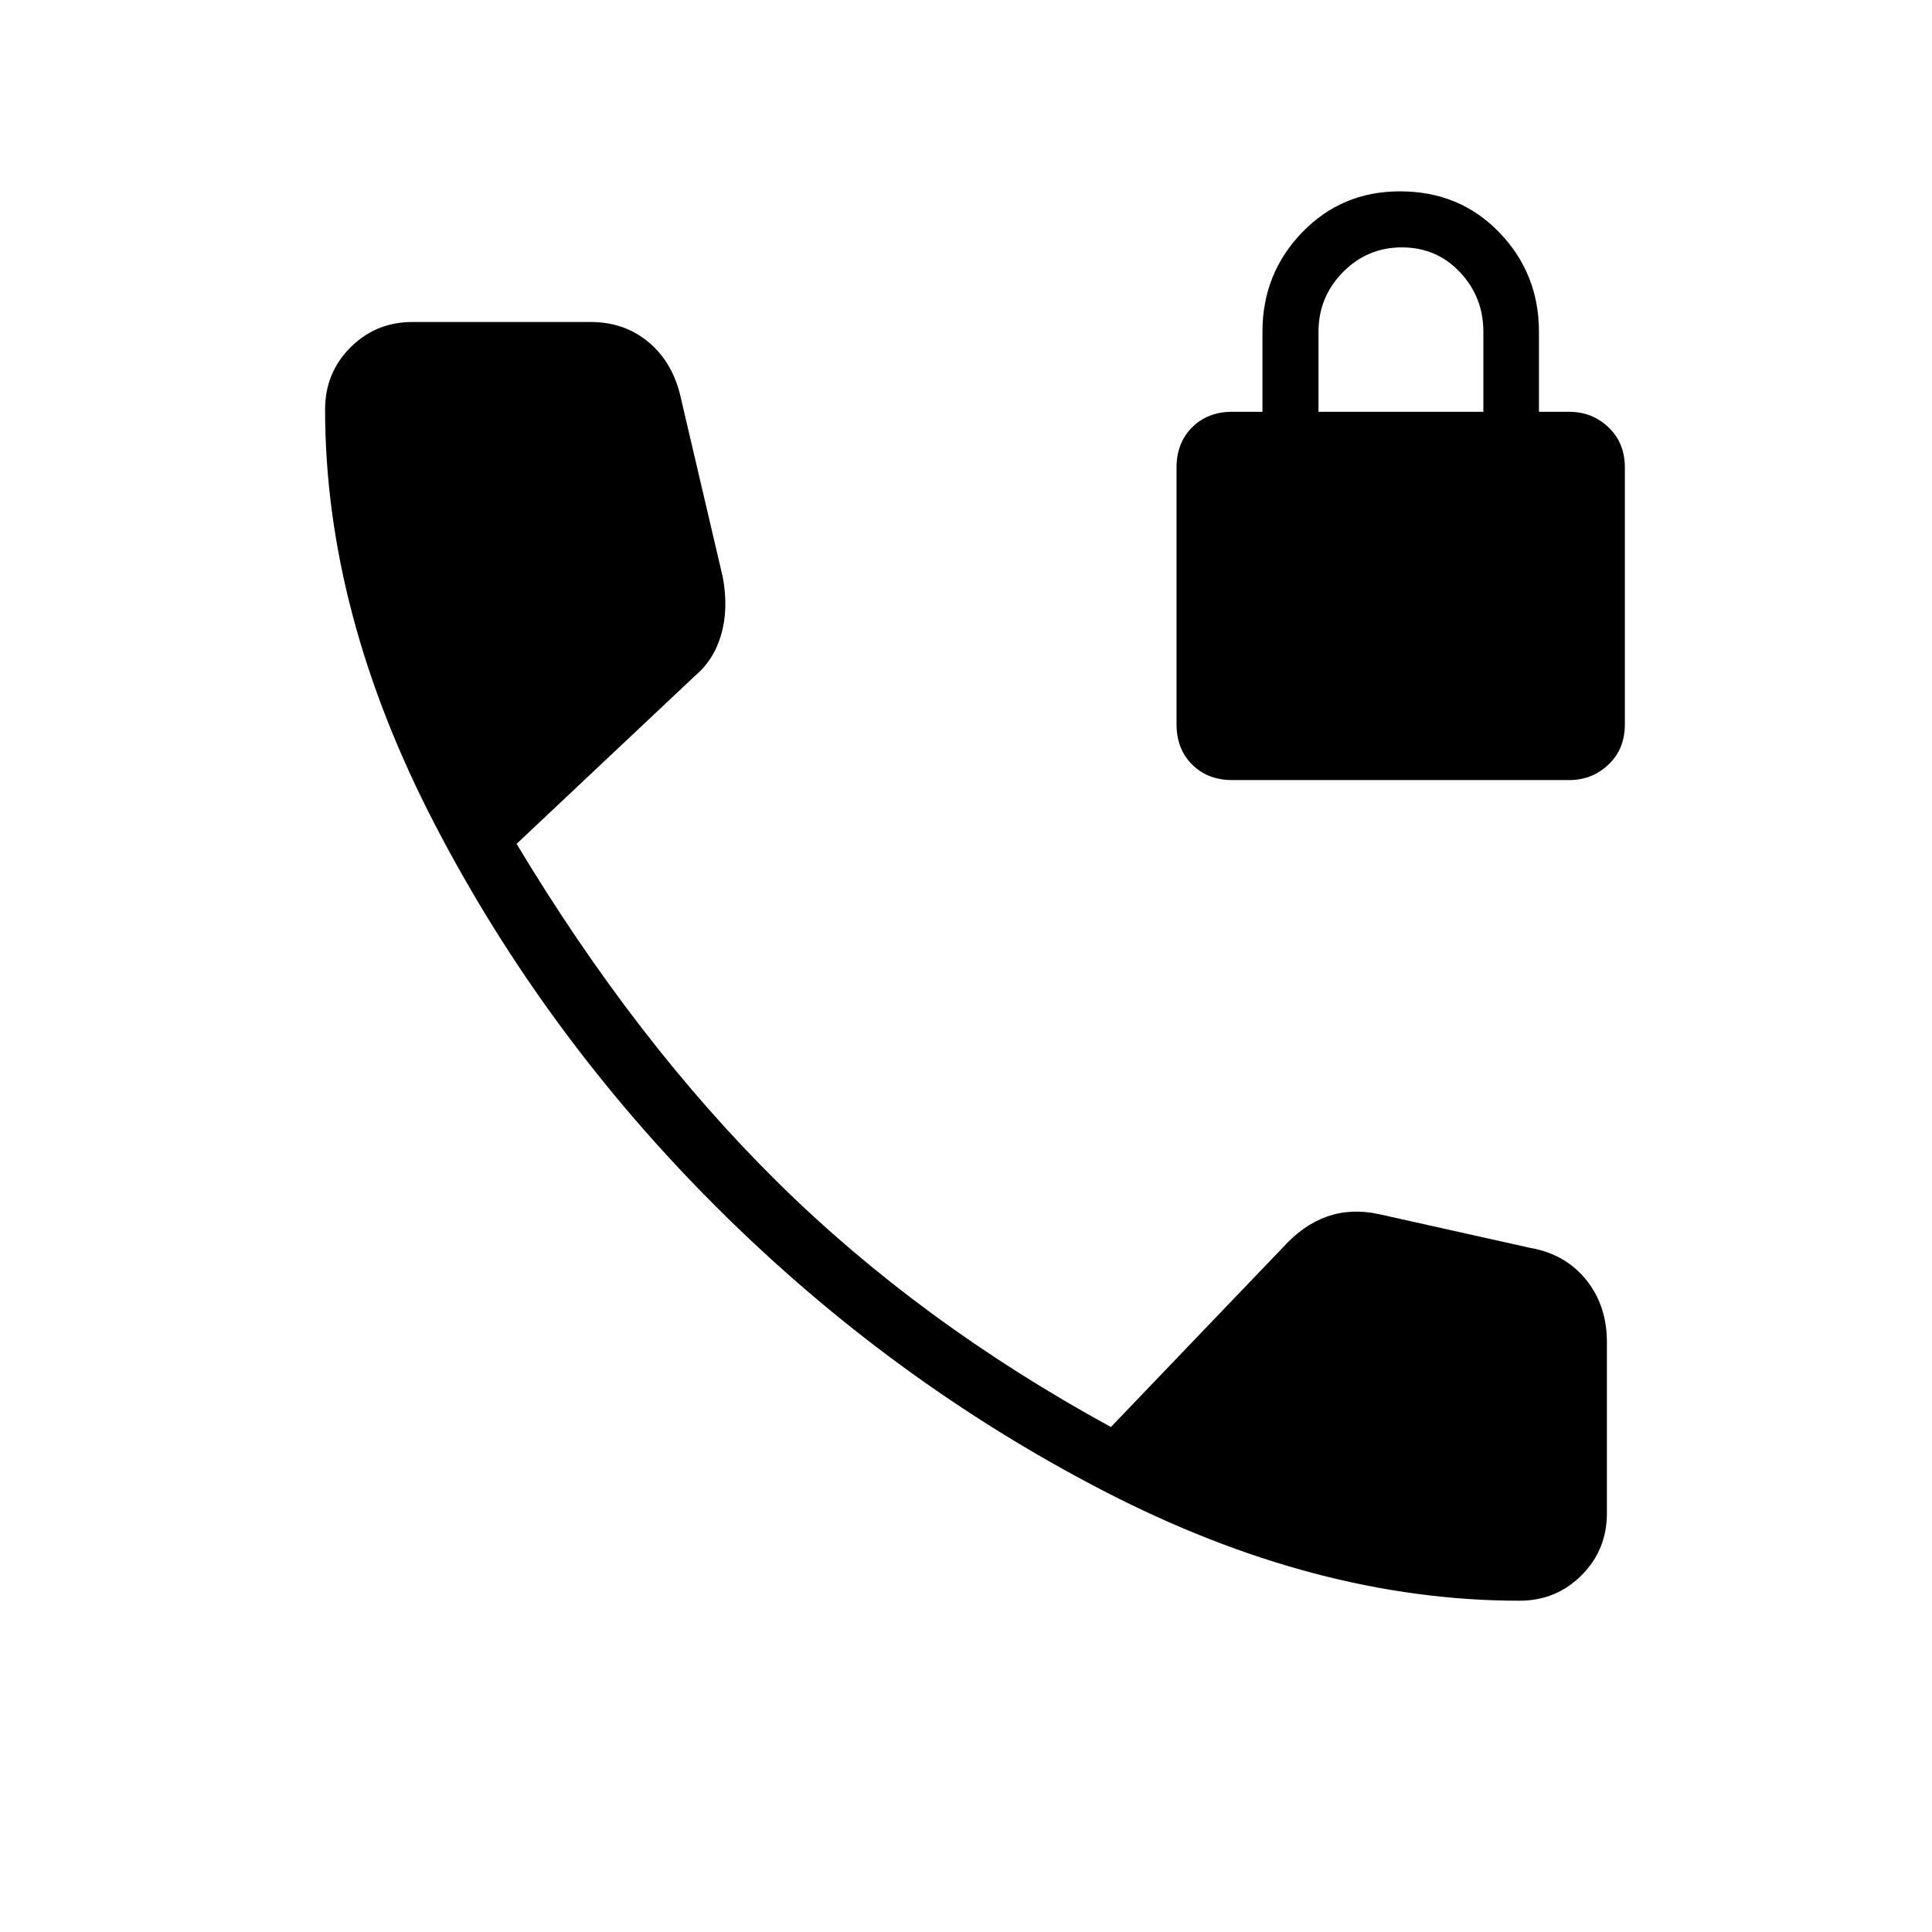 <svg xmlns="http://www.w3.org/2000/svg" width="48" height="48" viewBox="0 -960 960 960"><path d="M612.308-572.385q-12.231 0-19.962-7.73-7.731-7.731-7.731-19.962v-127.615q0-12.231 7.731-19.962t19.962-7.731h15v-39.769q0-28.923 19.692-49.346t48.616-20.423q29.692 0 49.384 20.423 19.693 20.423 19.693 49.346v39.769h15q11.461 0 19.576 7.731 8.116 7.731 8.116 19.962v127.615q0 12.231-8.116 19.962-8.115 7.73-19.576 7.73H612.308Zm42.846-183h81.923v-39.769q0-17.231-11.615-29.577-11.616-12.346-28.846-12.346-17.231 0-29.347 12.346-12.115 12.346-12.115 29.577v39.769ZM755-164.615q-101.231 0-206.731-54.616-105.5-54.615-191.5-140.23-86-85.616-140.615-190.731-54.616-105.116-54.616-206.347 0-18.23 12.616-30.846Q186.769-800 205-800h88.462q17.077 0 29.115 10.269 12.038 10.269 15.808 27.808l20.846 89.077q2.769 15.538-.885 28.192T345.154-624l-88.462 83.308q59.077 98.384 129.731 168.154Q457.077-302.769 552-250.923l85.769-89.539q10-11 21.846-15.115 11.847-4.115 25.616-1.115l75.154 16.769q17.308 3 27.692 15.769 10.385 12.769 10.385 31.077v85q0 18.231-12.616 30.847-12.615 12.615-30.846 12.615Z"/></svg>